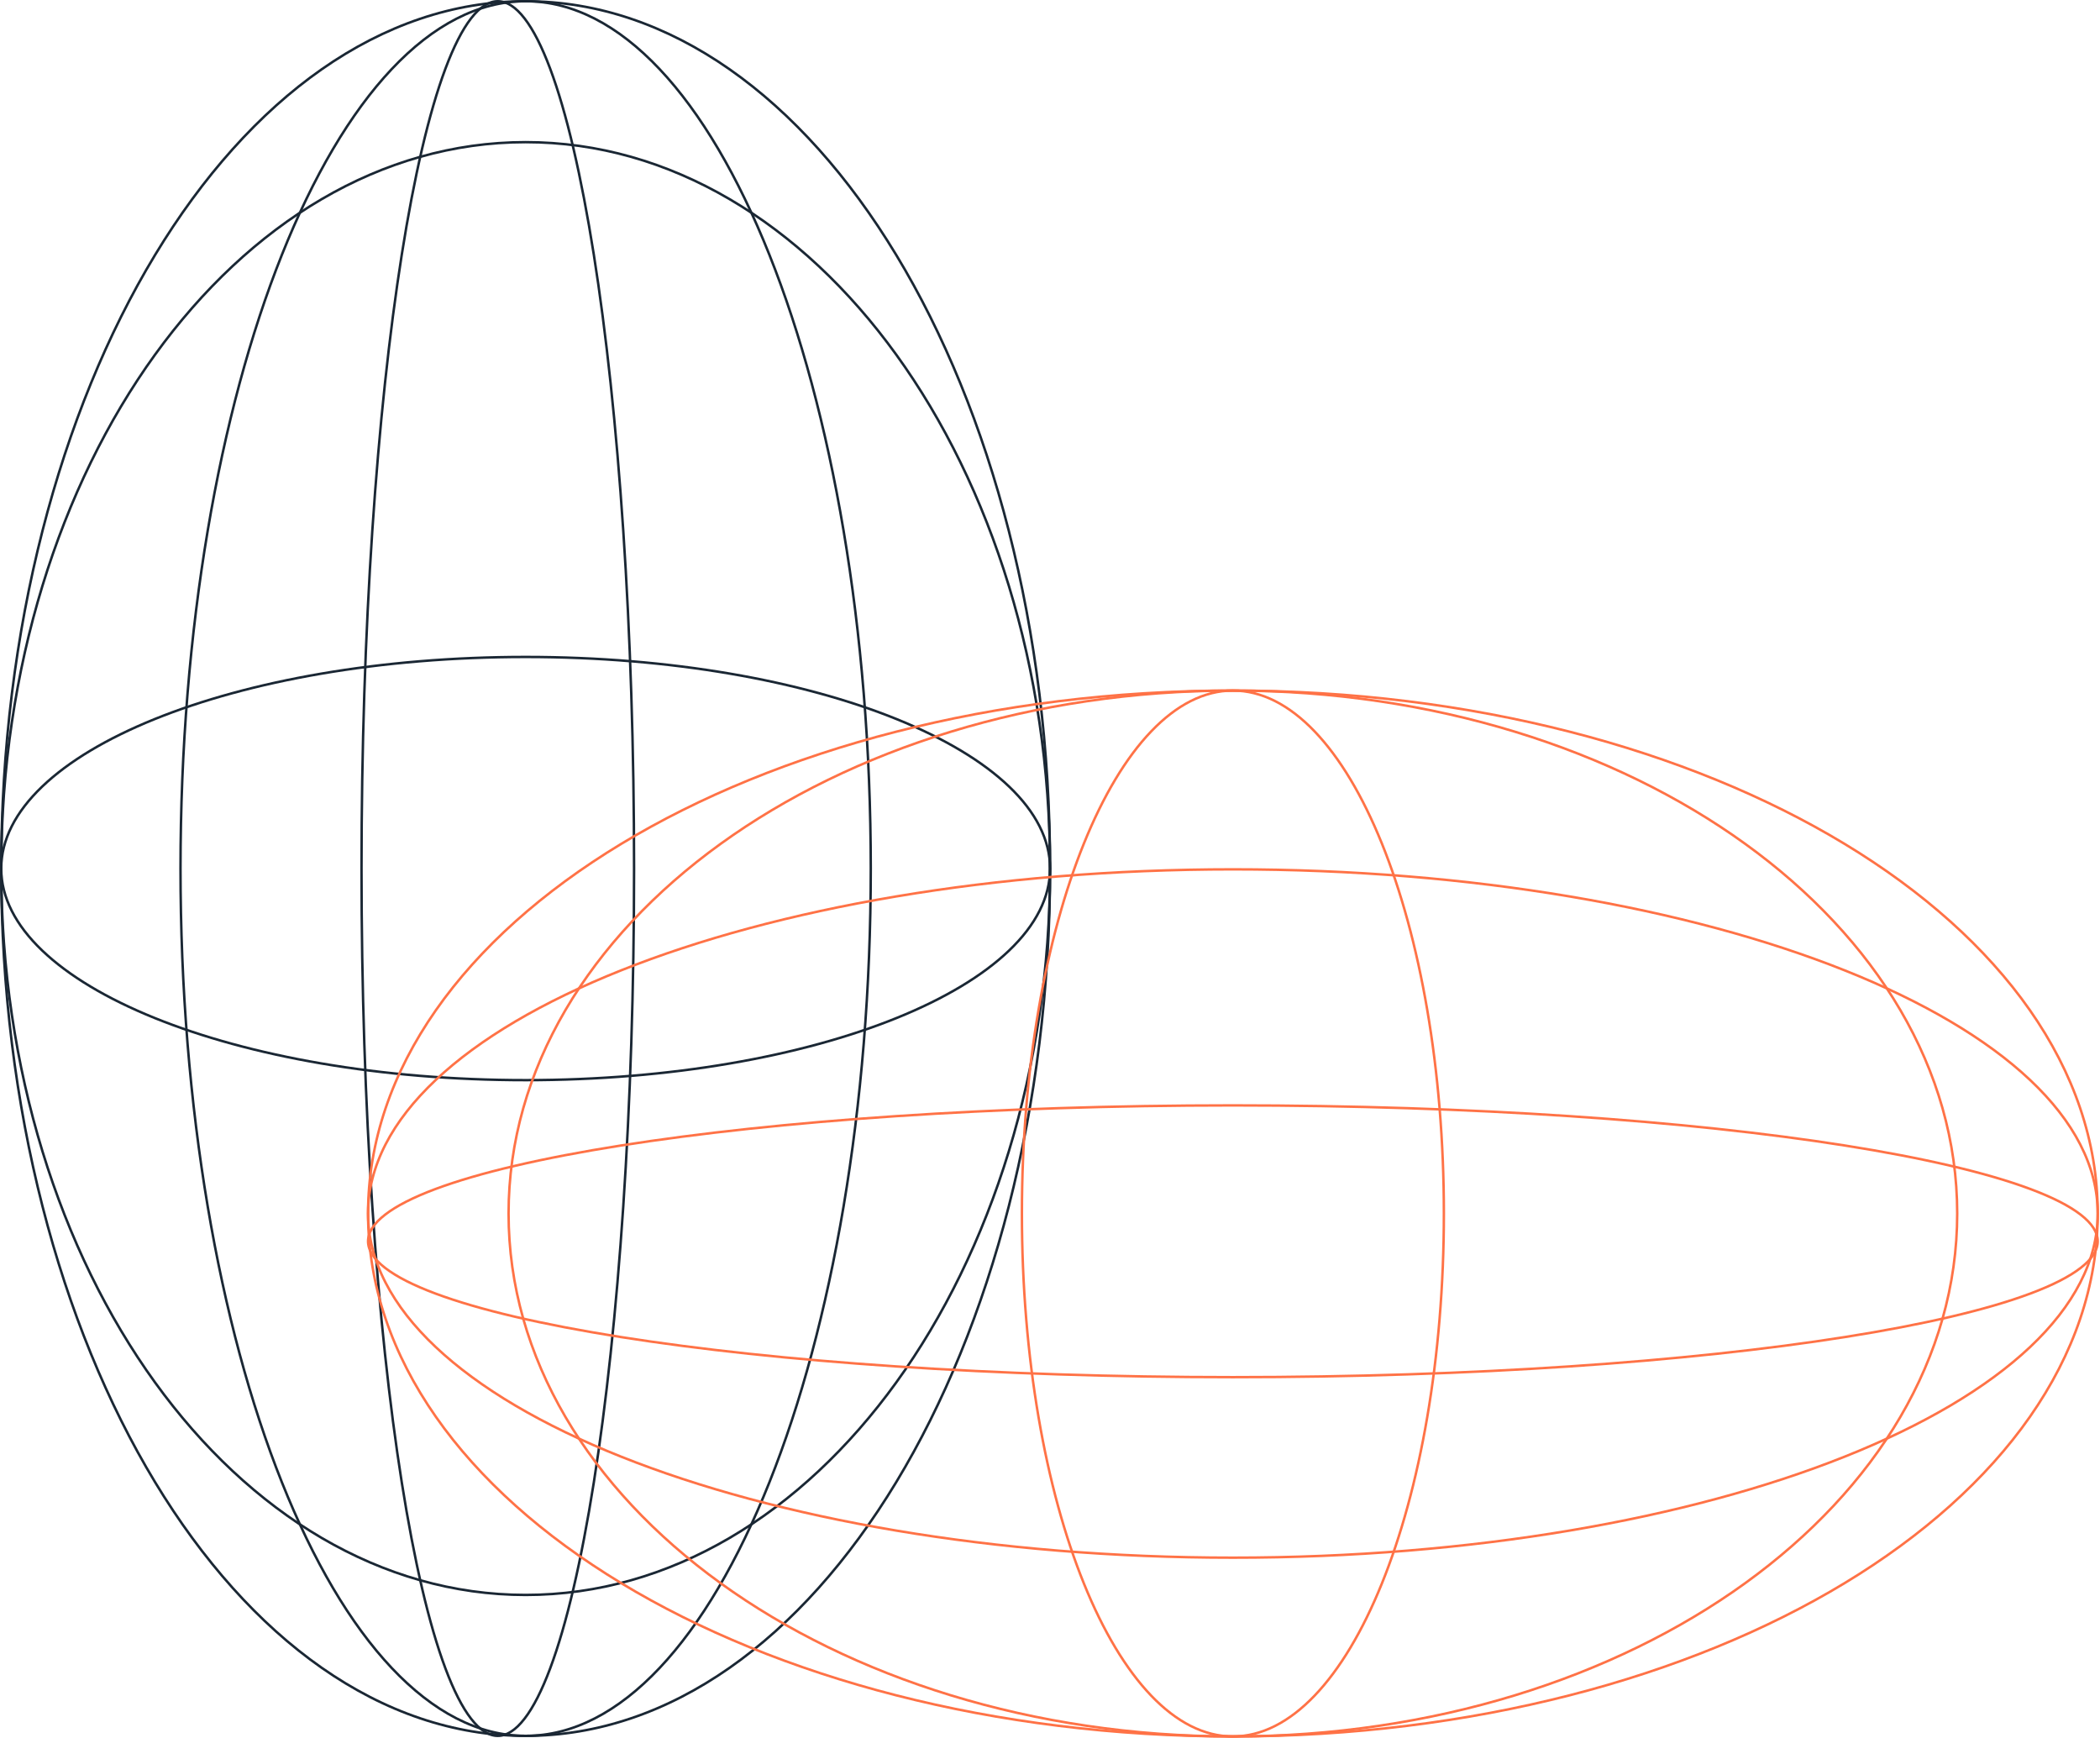 <svg width="853" height="706" viewBox="0 0 853 706" fill="none" xmlns="http://www.w3.org/2000/svg">
<path d="M213.511 705.075C272.228 705.075 325.469 665.748 364.058 601.987C402.641 538.236 426.522 450.131 426.521 352.788C426.521 255.444 402.641 167.34 364.058 103.588C325.469 39.827 272.228 0.5 213.511 0.5C154.794 0.5 101.552 39.827 62.964 103.588C24.38 167.34 0.5 255.444 0.5 352.788C0.5 450.131 24.381 538.236 62.964 601.987C101.552 665.748 154.794 705.075 213.511 705.075Z" stroke="#1A2734"/>
<path d="M213.511 705.075C232.754 705.075 251.137 695.298 267.91 677.508C284.684 659.718 299.814 633.947 312.53 602.061C337.961 538.291 353.702 450.16 353.702 352.788C353.702 255.415 337.961 167.284 312.53 103.514C299.814 71.628 284.684 45.858 267.91 28.067C251.137 10.277 232.754 0.5 213.511 0.5C194.268 0.5 175.885 10.277 159.111 28.067C142.337 45.858 127.208 71.628 114.492 103.514C89.061 167.284 73.32 255.415 73.32 352.788C73.32 450.16 89.061 538.291 114.492 602.061C127.208 633.947 142.337 659.718 159.111 677.508C175.885 695.298 194.268 705.075 213.511 705.075Z" stroke="#1A2734"/>
<path d="M202.199 705.075C205.825 705.075 209.461 702.754 213.06 698.102C216.651 693.46 220.138 686.582 223.471 677.676C230.136 659.87 236.147 634.076 241.199 602.168C251.301 538.359 257.551 450.189 257.551 352.788C257.551 255.386 251.301 167.216 241.199 103.407C236.147 71.499 230.136 45.705 223.471 27.899C220.138 18.993 216.651 12.116 213.06 7.473C209.461 2.822 205.825 0.5 202.199 0.5C198.573 0.5 194.937 2.822 191.338 7.473C187.747 12.116 184.261 18.993 180.927 27.899C174.262 45.705 168.251 71.499 163.199 103.407C153.097 167.216 146.847 255.386 146.847 352.788C146.847 450.189 153.097 538.359 163.2 602.168C168.251 634.076 174.262 659.87 180.927 677.676C184.261 686.582 187.747 693.46 191.338 698.102C194.937 702.754 198.573 705.075 202.199 705.075Z" stroke="#1A2734"/>
<path d="M213.511 647.835C272.269 647.835 325.51 614.868 364.08 561.478C402.65 508.089 426.522 434.307 426.521 352.788C426.521 271.268 402.65 197.486 364.08 144.097C325.51 90.707 272.269 57.74 213.511 57.74C154.752 57.74 101.511 90.707 62.941 144.097C24.371 197.486 0.5 271.268 0.5 352.788C0.5 434.307 24.371 508.089 62.941 561.478C101.511 614.868 154.752 647.835 213.511 647.835Z" stroke="#1A2734"/>
<path d="M213.511 438.732C272.422 438.732 325.733 429.063 364.298 413.45C383.582 405.642 399.154 396.358 409.897 386.074C420.639 375.792 426.521 364.543 426.521 352.787C426.521 341.031 420.639 329.783 409.897 319.5C399.154 309.217 383.582 299.933 364.298 292.125C325.733 276.511 272.422 266.843 213.511 266.843C154.599 266.843 101.288 276.511 62.724 292.125C43.44 299.933 27.868 309.217 17.125 319.5C6.383 329.783 0.5 341.031 0.5 352.787C0.5 364.543 6.383 375.792 17.125 386.074C27.868 396.358 43.44 405.642 62.724 413.45C101.288 429.063 154.599 438.732 213.511 438.732Z" stroke="#1A2734"/>
<path d="M852.075 492.905C852.075 434.356 812.86 381.266 749.28 342.786C685.709 304.313 597.855 280.5 500.788 280.5C403.72 280.5 315.866 304.313 252.295 342.786C188.715 381.266 149.5 434.356 149.5 492.906C149.5 551.455 188.715 604.545 252.295 643.025C315.866 681.498 403.72 705.311 500.788 705.311C597.855 705.311 685.709 681.498 749.28 643.025C812.86 604.545 852.075 551.455 852.075 492.905Z" stroke="#FF7246"/>
<path d="M852.075 492.905C852.075 473.717 842.326 455.387 824.587 438.661C806.847 421.935 781.15 406.848 749.354 394.168C685.765 368.809 597.884 353.113 500.788 353.113C403.691 353.113 315.81 368.809 252.221 394.168C220.426 406.848 194.728 421.935 176.988 438.661C159.249 455.387 149.5 473.718 149.5 492.905C149.5 512.093 159.249 530.424 176.988 547.15C194.728 563.876 220.426 578.962 252.221 591.642C315.81 617.001 403.691 632.697 500.788 632.697C597.884 632.697 685.765 617.001 749.354 591.642C781.15 578.962 806.847 563.876 824.587 547.15C842.326 530.424 852.075 512.093 852.075 492.905Z" stroke="#FF7246"/>
<path d="M852.075 504.185C852.075 500.57 849.761 496.945 845.122 493.356C840.493 489.775 833.635 486.299 824.755 482.975C807 476.329 781.279 470.335 749.461 465.298C685.833 455.224 597.913 448.991 500.788 448.991C403.662 448.991 315.742 455.224 252.114 465.298C220.296 470.335 194.576 476.329 176.82 482.975C167.94 486.299 161.082 489.775 156.453 493.357C151.815 496.945 149.5 500.57 149.5 504.185C149.5 507.801 151.815 511.425 156.453 515.014C161.082 518.595 167.94 522.072 176.82 525.396C194.576 532.041 220.296 538.036 252.114 543.073C315.742 553.146 403.662 559.379 500.788 559.379C597.913 559.379 685.833 553.146 749.461 543.073C781.279 538.036 807 532.041 824.755 525.396C833.635 522.072 840.493 518.595 845.122 515.014C849.761 511.425 852.075 507.801 852.075 504.185Z" stroke="#FF7246"/>
<path d="M794.997 492.905C794.997 434.314 762.124 381.225 708.886 342.764C655.648 304.304 582.076 280.5 500.788 280.5C419.499 280.5 345.927 304.304 292.689 342.764C239.451 381.225 206.578 434.314 206.578 492.906C206.578 551.497 239.451 604.586 292.689 643.047C345.927 681.507 419.499 705.311 500.788 705.311C582.076 705.311 655.648 681.507 708.886 643.047C762.124 604.586 794.997 551.497 794.997 492.905Z" stroke="#FF7246"/>
<path d="M586.487 492.905C586.487 434.161 576.846 381.001 561.276 342.546C553.491 323.317 544.233 307.789 533.979 297.077C523.726 286.366 512.51 280.5 500.787 280.5C489.065 280.5 477.849 286.366 467.596 297.077C457.342 307.789 448.084 323.317 440.299 342.546C424.729 381.001 415.088 434.161 415.088 492.906C415.088 551.65 424.729 604.81 440.299 643.265C448.084 662.494 457.342 678.022 467.596 688.734C477.849 699.445 489.065 705.311 500.788 705.311C512.51 705.311 523.726 699.445 533.979 688.734C544.233 678.022 553.491 662.494 561.276 643.265C576.846 604.81 586.487 551.65 586.487 492.905Z" stroke="#FF7246"/>
</svg>
